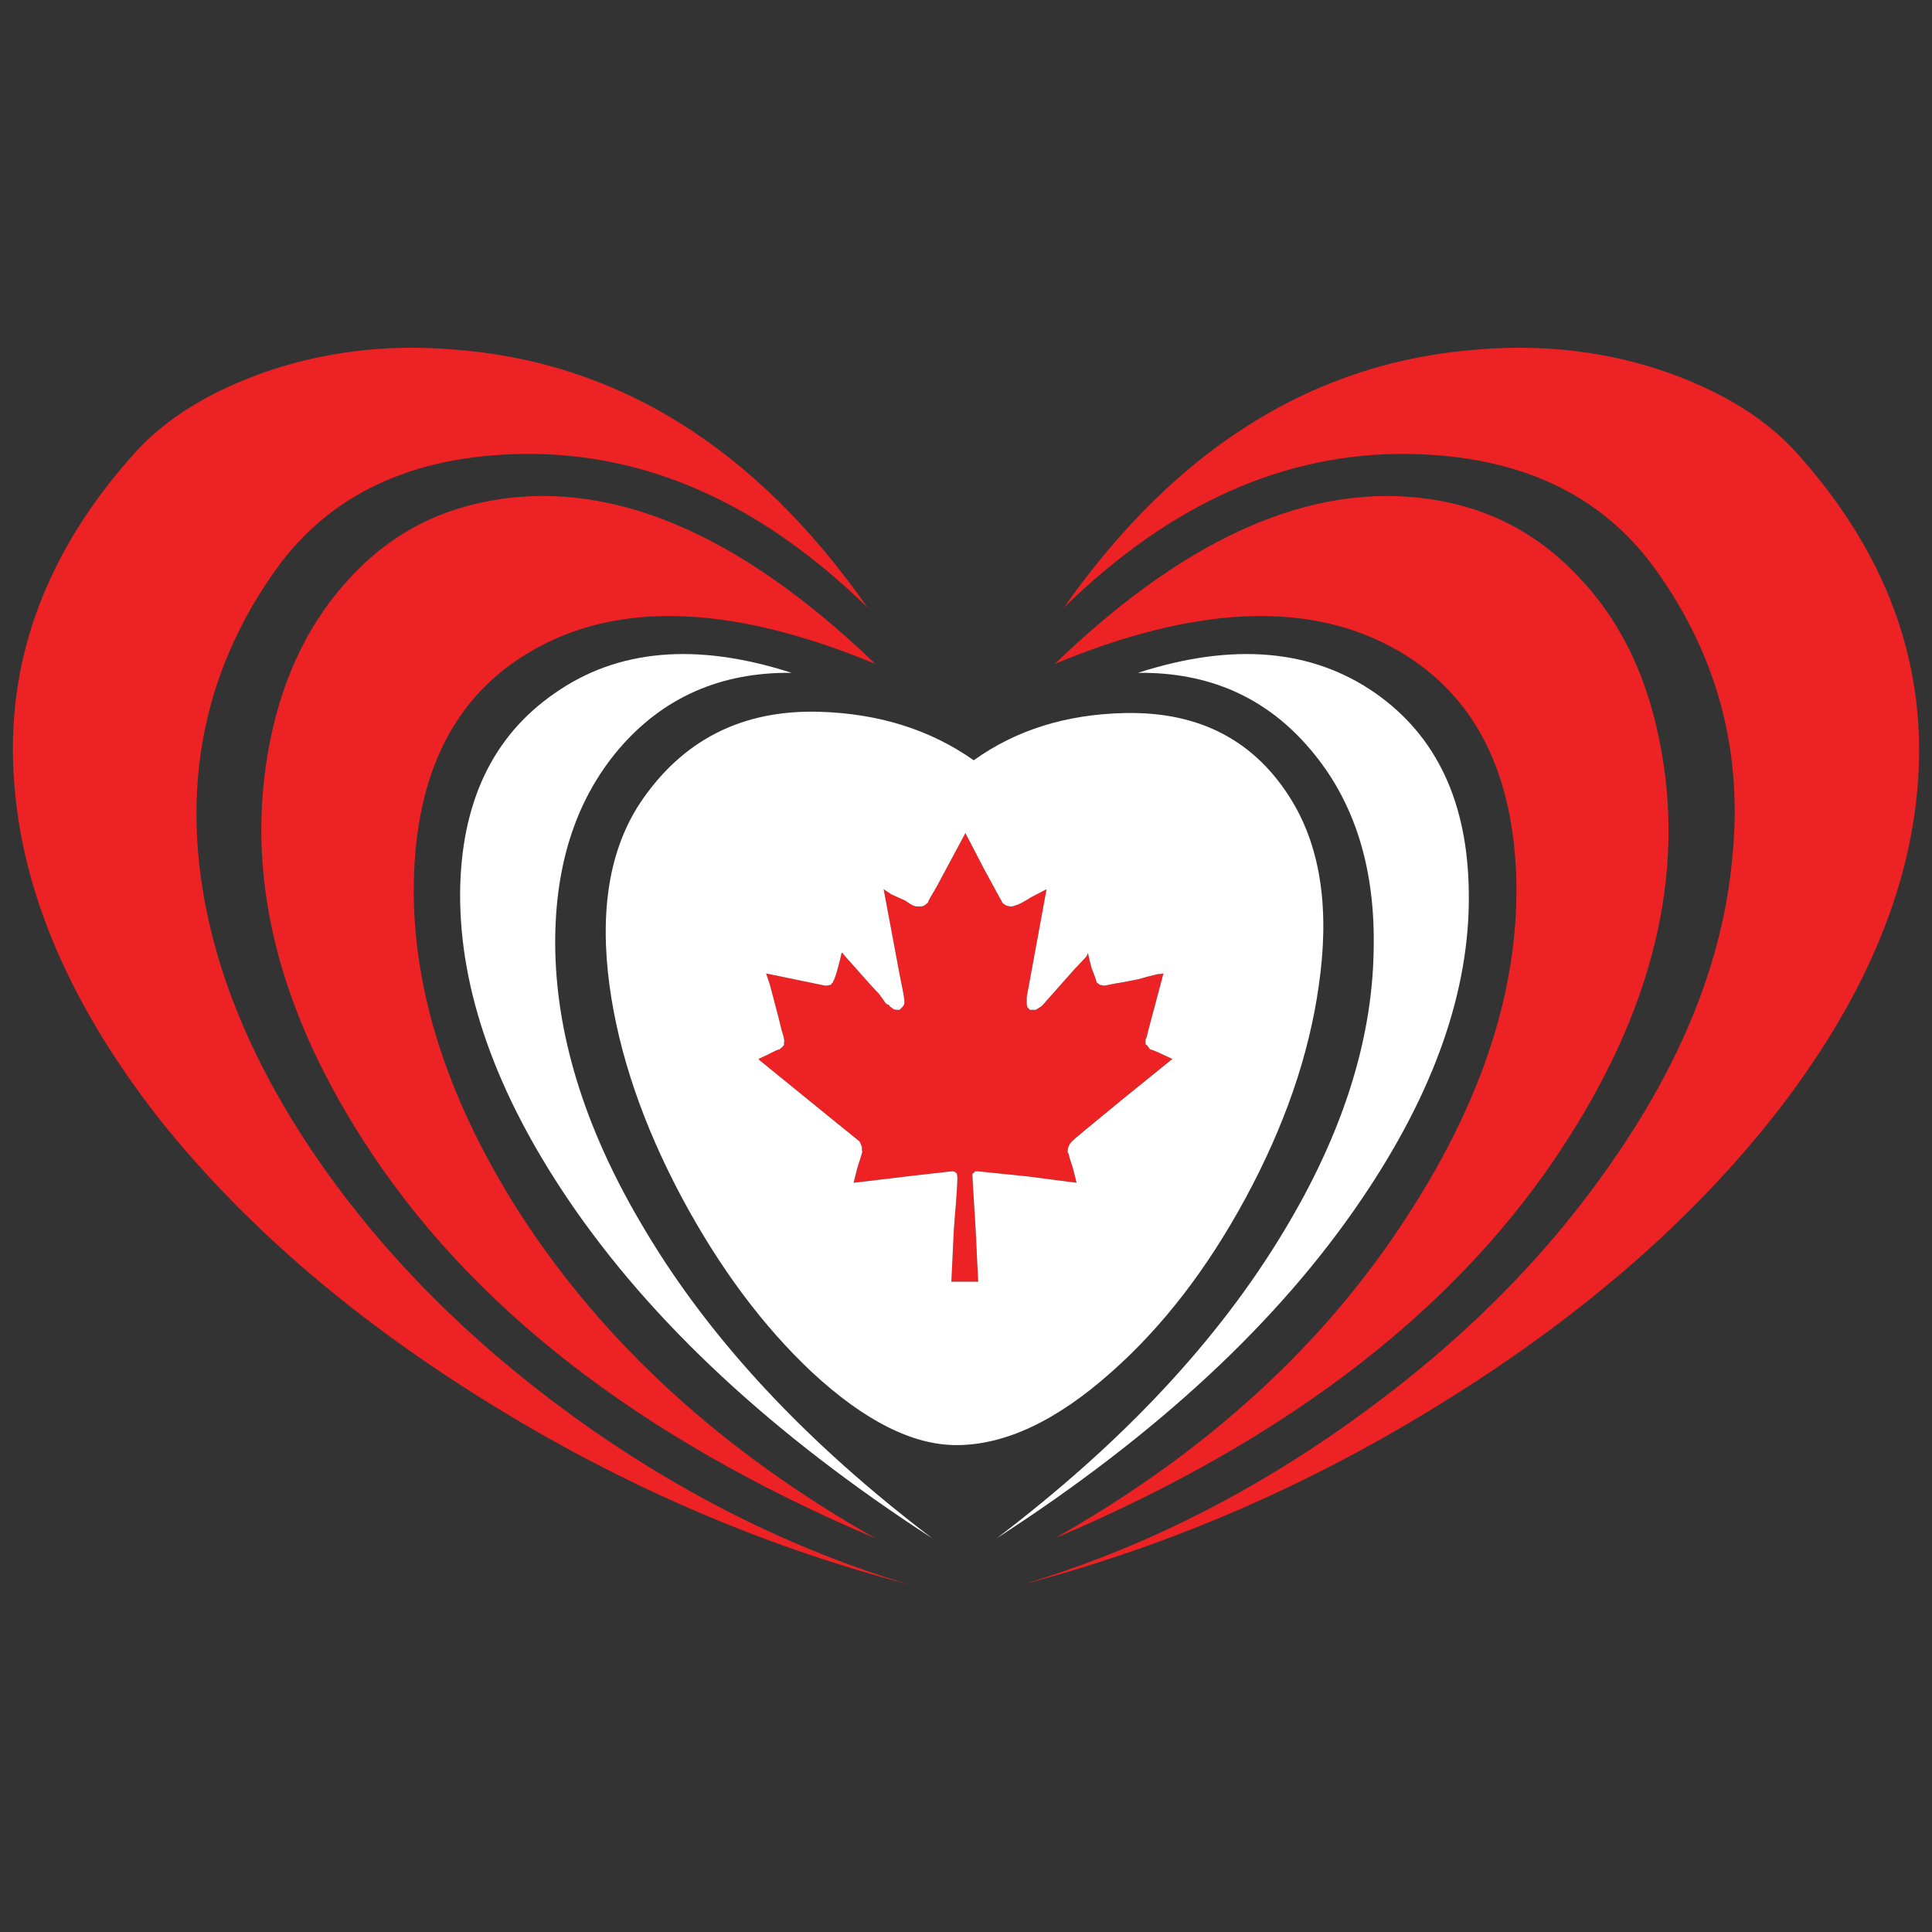 <?xml version="1.0" encoding="utf-8"?>
<!-- Generator: Adobe Illustrator 16.0.0, SVG Export Plug-In . SVG Version: 6.00 Build 0)  -->
<!DOCTYPE svg PUBLIC "-//W3C//DTD SVG 1.1//EN" "http://www.w3.org/Graphics/SVG/1.1/DTD/svg11.dtd">
<svg version="1.1" id="Layer_1" xmlns="http://www.w3.org/2000/svg" xmlns:xlink="http://www.w3.org/1999/xlink" x="0px" y="0px"
	 width="300px" height="300px" viewBox="0 0 300 300" enable-background="new 0 0 300 300" xml:space="preserve">
<rect x="0" y="0" width="300" height="300" fill="#333333" stroke="none"/>
<g>
	<path fill-rule="evenodd" clip-rule="evenodd" fill="#ED2224" d="M278.864,70.189c14.021,15.525,20.336,32.638,18.948,51.336
		c-1.257,17.111-8.729,34.388-22.42,51.831c-12.896,16.318-29.792,30.987-50.689,44.002c-20.765,13.016-42.688,22.563-65.766,28.642
		c18.25-5.484,35.579-14.174,51.978-26.065c16.269-11.761,29.495-25.072,39.679-39.938c10.779-15.594,16.896-31.053,18.352-46.381
		c1.786-16.583-2.149-31.615-11.804-45.092c-8.398-11.761-21.195-17.773-38.39-18.036c-19.177-0.266-37.034,7.696-53.566,23.883
		c17.524-24.975,39.117-38.354,64.776-40.137c10.249-0.793,19.971,0.43,29.164,3.666C267.591,60.938,274.17,65.036,278.864,70.189z
		 M245.437,89.911c5.754,6.144,9.688,13.842,11.805,23.09c4.828,20.746,0.197,42.087-13.888,64.022
		c-16.4,25.699-42.92,46.313-79.558,61.839c23.808-13.478,42.159-30.324,55.055-50.542c11.706-18.168,17.228-35.776,16.567-52.821
		c-0.729-16.848-7.21-28.542-19.442-35.083c-13.358-7.134-30.751-6.244-52.18,2.675c21.362-20.612,41.564-29.003,60.611-25.17
		C232.606,79.571,239.616,83.568,245.437,89.911z M149.909,129.354l2.778,5.352c1.852,3.436,2.809,5.188,2.877,5.253
		c0,0.132,0.099,0.263,0.296,0.397l0.299,0.197c0.264,0.132,0.562,0.198,0.893,0.198c0.198,0,0.429-0.066,0.694-0.198
		c0.265,0,1.091-0.43,2.479-1.289l2.282-1.188l-3.074,16.749c0,0.066,0,0.23,0,0.496c0,0.263,0,0.43,0,0.495
		c0,0.132,0.03,0.329,0.099,0.595c0.197,0.196,0.331,0.33,0.397,0.396c0.197,0,0.495,0,0.891,0c0.266-0.132,0.531-0.299,0.795-0.496
		c0.065,0,0.263-0.199,0.595-0.594l4.663-5.254c0.926-0.991,1.519-1.618,1.784-1.883l0.299-0.594c0,0.131,0.164,0.859,0.496,2.179
		c0.528,1.388,0.792,2.116,0.792,2.182s0.035,0.164,0.101,0.296c0.132,0,0.198,0.033,0.198,0.102
		c0.131,0.131,0.263,0.196,0.396,0.196c0.198,0.066,0.397,0.1,0.595,0.1c0.066,0,0.563-0.1,1.488-0.296
		c0.529-0.068,1.786-0.299,3.771-0.695c0.86-0.263,1.852-0.528,2.976-0.792c0.396,0,0.693-0.032,0.892-0.101l-1.289,4.856
		c-0.86,3.172-1.29,4.824-1.29,4.955c-0.132,0.265-0.197,0.43-0.197,0.495c0,0.132,0,0.266,0,0.397v0.298
		c0,0.065,0.065,0.099,0.197,0.099c0.134,0.197,0.299,0.43,0.496,0.693c0.199,0,0.86,0.265,1.983,0.794l1.488,0.692l-7.837,6.343
		c-5.092,4.162-7.67,6.311-7.736,6.442c-0.463,0.462-0.695,0.99-0.695,1.585c0,0.065,0.065,0.232,0.199,0.495
		c0,0.2,0.198,0.859,0.595,1.982l0.595,2.379l-7.637-0.991c-5.094-0.528-7.671-0.794-7.738-0.794c-0.197,0-0.331,0-0.397,0
		c-0.132,0.199-0.23,0.299-0.296,0.299l-0.099,0.099c0,0.199,0,0.331,0,0.396c0,0.197,0.164,2.94,0.495,8.227l0.396,8.126h-4.165
		l0.396-8.325c0.464-5.418,0.628-8.126,0.496-8.126c0-0.266-0.032-0.396-0.099-0.396c-0.199-0.198-0.397-0.299-0.597-0.299
		c-0.132,0-2.215,0.232-6.248,0.695l-9.126,1.09l0.595-2.379c0.463-1.389,0.695-2.146,0.695-2.278c0.066-0.068,0.066-0.199,0-0.397
		c0-0.198,0-0.363,0-0.495c-0.132-0.396-0.265-0.694-0.397-0.892c-0.264-0.198-5.389-4.361-15.375-12.487l-0.297-0.298l1.488-0.692
		c0.992-0.529,1.588-0.794,1.786-0.794c0.331-0.264,0.563-0.496,0.694-0.693c0-0.066,0-0.199,0-0.396
		c0.067-0.132,0.067-0.298,0-0.496c0-0.197-0.131-0.692-0.396-1.486c-0.133-0.66-0.728-2.973-1.786-6.938l-0.595-1.784l9.126,1.884
		h0.297c0.066,0,0.231-0.033,0.496-0.1c0.132,0,0.231-0.098,0.297-0.298c0.133,0,0.199-0.099,0.199-0.296
		c0.131-0.065,0.397-0.826,0.793-2.28c0.33-1.254,0.496-1.949,0.496-2.081c0.199,0,0.297,0.065,0.297,0.197
		c3.439,3.899,5.258,5.914,5.456,6.048l0.794,1.09c0.264,0.462,0.529,0.692,0.793,0.692c0.131,0.266,0.264,0.397,0.396,0.397
		c0.199,0.265,0.496,0.396,0.893,0.396c0.132,0,0.265,0,0.397,0c0.065-0.066,0.197-0.2,0.396-0.396
		c0.067-0.066,0.166-0.198,0.297-0.397c0.068-0.263,0.068-0.627,0-1.09c0-0.131-0.198-1.155-0.595-3.072l-2.579-13.775l1.189,0.793
		c0.86,0.395,1.588,0.726,2.184,0.991c0.461,0.33,0.825,0.562,1.091,0.693c0.265,0.132,0.496,0.198,0.693,0.198
		c0.2,0,0.397,0,0.595,0c0.266,0,0.465-0.066,0.597-0.198c0.066,0,0.165-0.066,0.297-0.197c0.199-0.134,0.298-0.265,0.298-0.397
		c0-0.066,0.428-0.826,1.289-2.28L149.909,129.354z M21.053,70.189c4.695-5.153,11.276-9.251,19.741-12.29
		c9.192-3.236,18.913-4.459,29.163-3.666c25.725,1.783,47.317,15.162,64.776,40.137C118.2,78.183,100.344,70.222,81.167,70.487
		c-17.195,0.263-29.991,6.275-38.389,18.036c-9.589,13.478-13.558,28.509-11.904,45.092c1.587,15.328,7.737,30.788,18.45,46.381
		c10.25,14.865,23.477,28.177,39.679,39.938c16.467,11.892,33.794,20.581,51.979,26.065c-23.079-6.079-45.035-15.626-65.866-28.642
		c-20.897-13.015-37.793-27.684-50.689-44.002c-13.557-17.442-20.964-34.72-22.221-51.831C0.75,102.828,7.033,85.715,21.053,70.189z
		 M54.185,89.911c5.753-6.343,12.795-10.34,21.128-11.991c18.979-3.833,39.183,4.558,60.609,25.17
		c-21.492-8.919-38.884-9.81-52.177-2.675c-12.301,6.541-18.781,18.235-19.442,35.083c-0.662,17.045,4.794,34.653,16.367,52.821
		c13.027,20.218,31.445,37.064,55.252,50.542c-36.636-15.525-63.155-36.14-79.555-61.839
		c-14.086-21.936-18.749-43.276-13.987-64.022C44.563,103.753,48.498,96.055,54.185,89.911z"/>
	<path fill-rule="evenodd" clip-rule="evenodd" fill="#FFFFFF" d="M228.076,138.669c0.198,15.065-5.356,30.921-16.665,47.57
		c-12.83,18.961-31.708,36.504-56.642,52.623c19.574-14.865,34.454-30.787,44.639-47.767c8.994-14.932,13.624-29.367,13.888-43.308
		c0.331-12.883-2.943-23.357-9.821-31.417c-6.812-8.06-15.739-12.024-26.782-11.892c14.747-4.756,27.048-3.699,36.902,3.172
		C223.117,114.323,227.945,124.664,228.076,138.669z M149.909,129.354l-4.464,8.325c-0.861,1.454-1.289,2.214-1.289,2.28
		c0,0.132-0.099,0.263-0.298,0.397c-0.132,0.131-0.231,0.197-0.297,0.197c-0.131,0.132-0.331,0.198-0.597,0.198
		c-0.197,0-0.395,0-0.595,0c-0.198,0-0.428-0.066-0.693-0.198c-0.266-0.132-0.63-0.364-1.091-0.693
		c-0.596-0.265-1.323-0.596-2.184-0.991l-1.189-0.793l2.579,13.775c0.397,1.917,0.595,2.941,0.595,3.072
		c0.068,0.463,0.068,0.827,0,1.09c-0.132,0.199-0.23,0.331-0.297,0.397c-0.199,0.196-0.331,0.33-0.396,0.396
		c-0.133,0-0.266,0-0.397,0c-0.397,0-0.694-0.132-0.893-0.396c-0.132,0-0.265-0.132-0.396-0.397c-0.265,0-0.529-0.23-0.793-0.692
		l-0.794-1.09c-0.198-0.134-2.017-2.148-5.456-6.048c0-0.131-0.099-0.197-0.297-0.197c0,0.131-0.166,0.826-0.496,2.081
		c-0.396,1.454-0.662,2.215-0.793,2.28c0,0.197-0.066,0.296-0.199,0.296c-0.066,0.2-0.166,0.298-0.297,0.298
		c-0.265,0.066-0.43,0.1-0.496,0.1h-0.297l-9.126-1.884l0.595,1.784c1.059,3.965,1.653,6.277,1.786,6.938
		c0.265,0.794,0.396,1.289,0.396,1.486c0.067,0.198,0.067,0.364,0,0.496c0,0.197,0,0.33,0,0.396
		c-0.131,0.197-0.363,0.43-0.694,0.693c-0.198,0-0.793,0.265-1.786,0.794l-1.488,0.692l0.297,0.298
		c9.987,8.126,15.111,12.289,15.375,12.487c0.133,0.197,0.266,0.495,0.397,0.892c0,0.132,0,0.297,0,0.495
		c0.066,0.198,0.066,0.329,0,0.397c0,0.132-0.232,0.89-0.695,2.278l-0.595,2.379l9.126-1.09c4.033-0.463,6.116-0.695,6.248-0.695
		c0.199,0,0.397,0.101,0.597,0.299c0.066,0,0.099,0.131,0.099,0.396c0.132,0-0.032,2.708-0.496,8.126l-0.396,8.325h4.165
		l-0.396-8.126c-0.331-5.286-0.495-8.029-0.495-8.227c0-0.065,0-0.197,0-0.396l0.099-0.099c0.065,0,0.164-0.1,0.296-0.299
		c0.066,0,0.2,0,0.397,0c0.067,0,2.645,0.266,7.738,0.794l7.637,0.991l-0.595-2.379c-0.396-1.123-0.595-1.782-0.595-1.982
		c-0.134-0.263-0.199-0.43-0.199-0.495c0-0.595,0.232-1.123,0.695-1.585c0.066-0.132,2.645-2.28,7.736-6.442l7.837-6.343
		l-1.488-0.692c-1.123-0.529-1.784-0.794-1.983-0.794c-0.197-0.264-0.362-0.496-0.496-0.693c-0.132,0-0.197-0.033-0.197-0.099
		v-0.298c0-0.132,0-0.266,0-0.397c0-0.065,0.065-0.23,0.197-0.495c0-0.131,0.43-1.783,1.29-4.955l1.289-4.856
		c-0.198,0.068-0.496,0.101-0.892,0.101c-1.124,0.264-2.115,0.529-2.976,0.792c-1.984,0.396-3.241,0.627-3.771,0.695
		c-0.926,0.196-1.422,0.296-1.488,0.296c-0.197,0-0.396-0.033-0.595-0.1c-0.134,0-0.266-0.065-0.396-0.196
		c0-0.068-0.066-0.102-0.198-0.102c-0.065-0.132-0.101-0.23-0.101-0.296s-0.264-0.794-0.792-2.182
		c-0.332-1.32-0.496-2.048-0.496-2.179l-0.299,0.594c-0.266,0.265-0.858,0.892-1.784,1.883l-4.663,5.254
		c-0.332,0.395-0.529,0.594-0.595,0.594c-0.264,0.197-0.529,0.364-0.795,0.496c-0.396,0-0.693,0-0.891,0
		c-0.066-0.066-0.2-0.2-0.397-0.396c-0.068-0.266-0.099-0.463-0.099-0.595c0-0.065,0-0.232,0-0.495c0-0.266,0-0.43,0-0.496
		l3.074-16.749l-2.282,1.188c-1.389,0.859-2.215,1.289-2.479,1.289c-0.266,0.132-0.496,0.198-0.694,0.198
		c-0.331,0-0.629-0.066-0.893-0.198l-0.299-0.197c-0.197-0.134-0.296-0.265-0.296-0.397c-0.068-0.066-1.025-1.817-2.877-5.253
		L149.909,129.354z M204.766,153.139c-1.521,10.77-5.324,21.77-11.408,33.002c-5.951,10.968-12.896,19.952-20.831,26.955
		c-8.465,7.533-16.466,11.298-24.005,11.298c-6.812,0-14.285-3.765-22.419-11.298c-7.605-7.135-14.351-16.186-20.236-27.153
		c-6.018-11.298-9.754-22.231-11.209-32.804c-1.586-11.694-0.033-21.141,4.663-28.344c6.547-9.845,15.838-14.6,27.874-14.271
		c9.258,0.265,17.26,2.776,24.006,7.533c6.547-4.692,14.351-7.136,23.41-7.333c11.706-0.266,20.403,4.328,26.089,13.775
		C205.13,131.899,206.484,141.445,204.766,153.139z M122.928,104.479c-11.043-0.132-20.005,3.832-26.882,11.892
		c-6.812,8.06-10.085,18.534-9.821,31.417c0.331,13.94,4.993,28.376,13.986,43.308c10.118,16.979,24.965,32.901,44.54,47.767
		c-24.865-16.119-43.712-33.662-56.542-52.623c-11.242-16.648-16.831-32.505-16.765-47.57c0.133-14.006,5.027-24.346,14.682-31.019
		C95.914,100.78,108.18,99.723,122.928,104.479z"/>
</g>
</svg>
